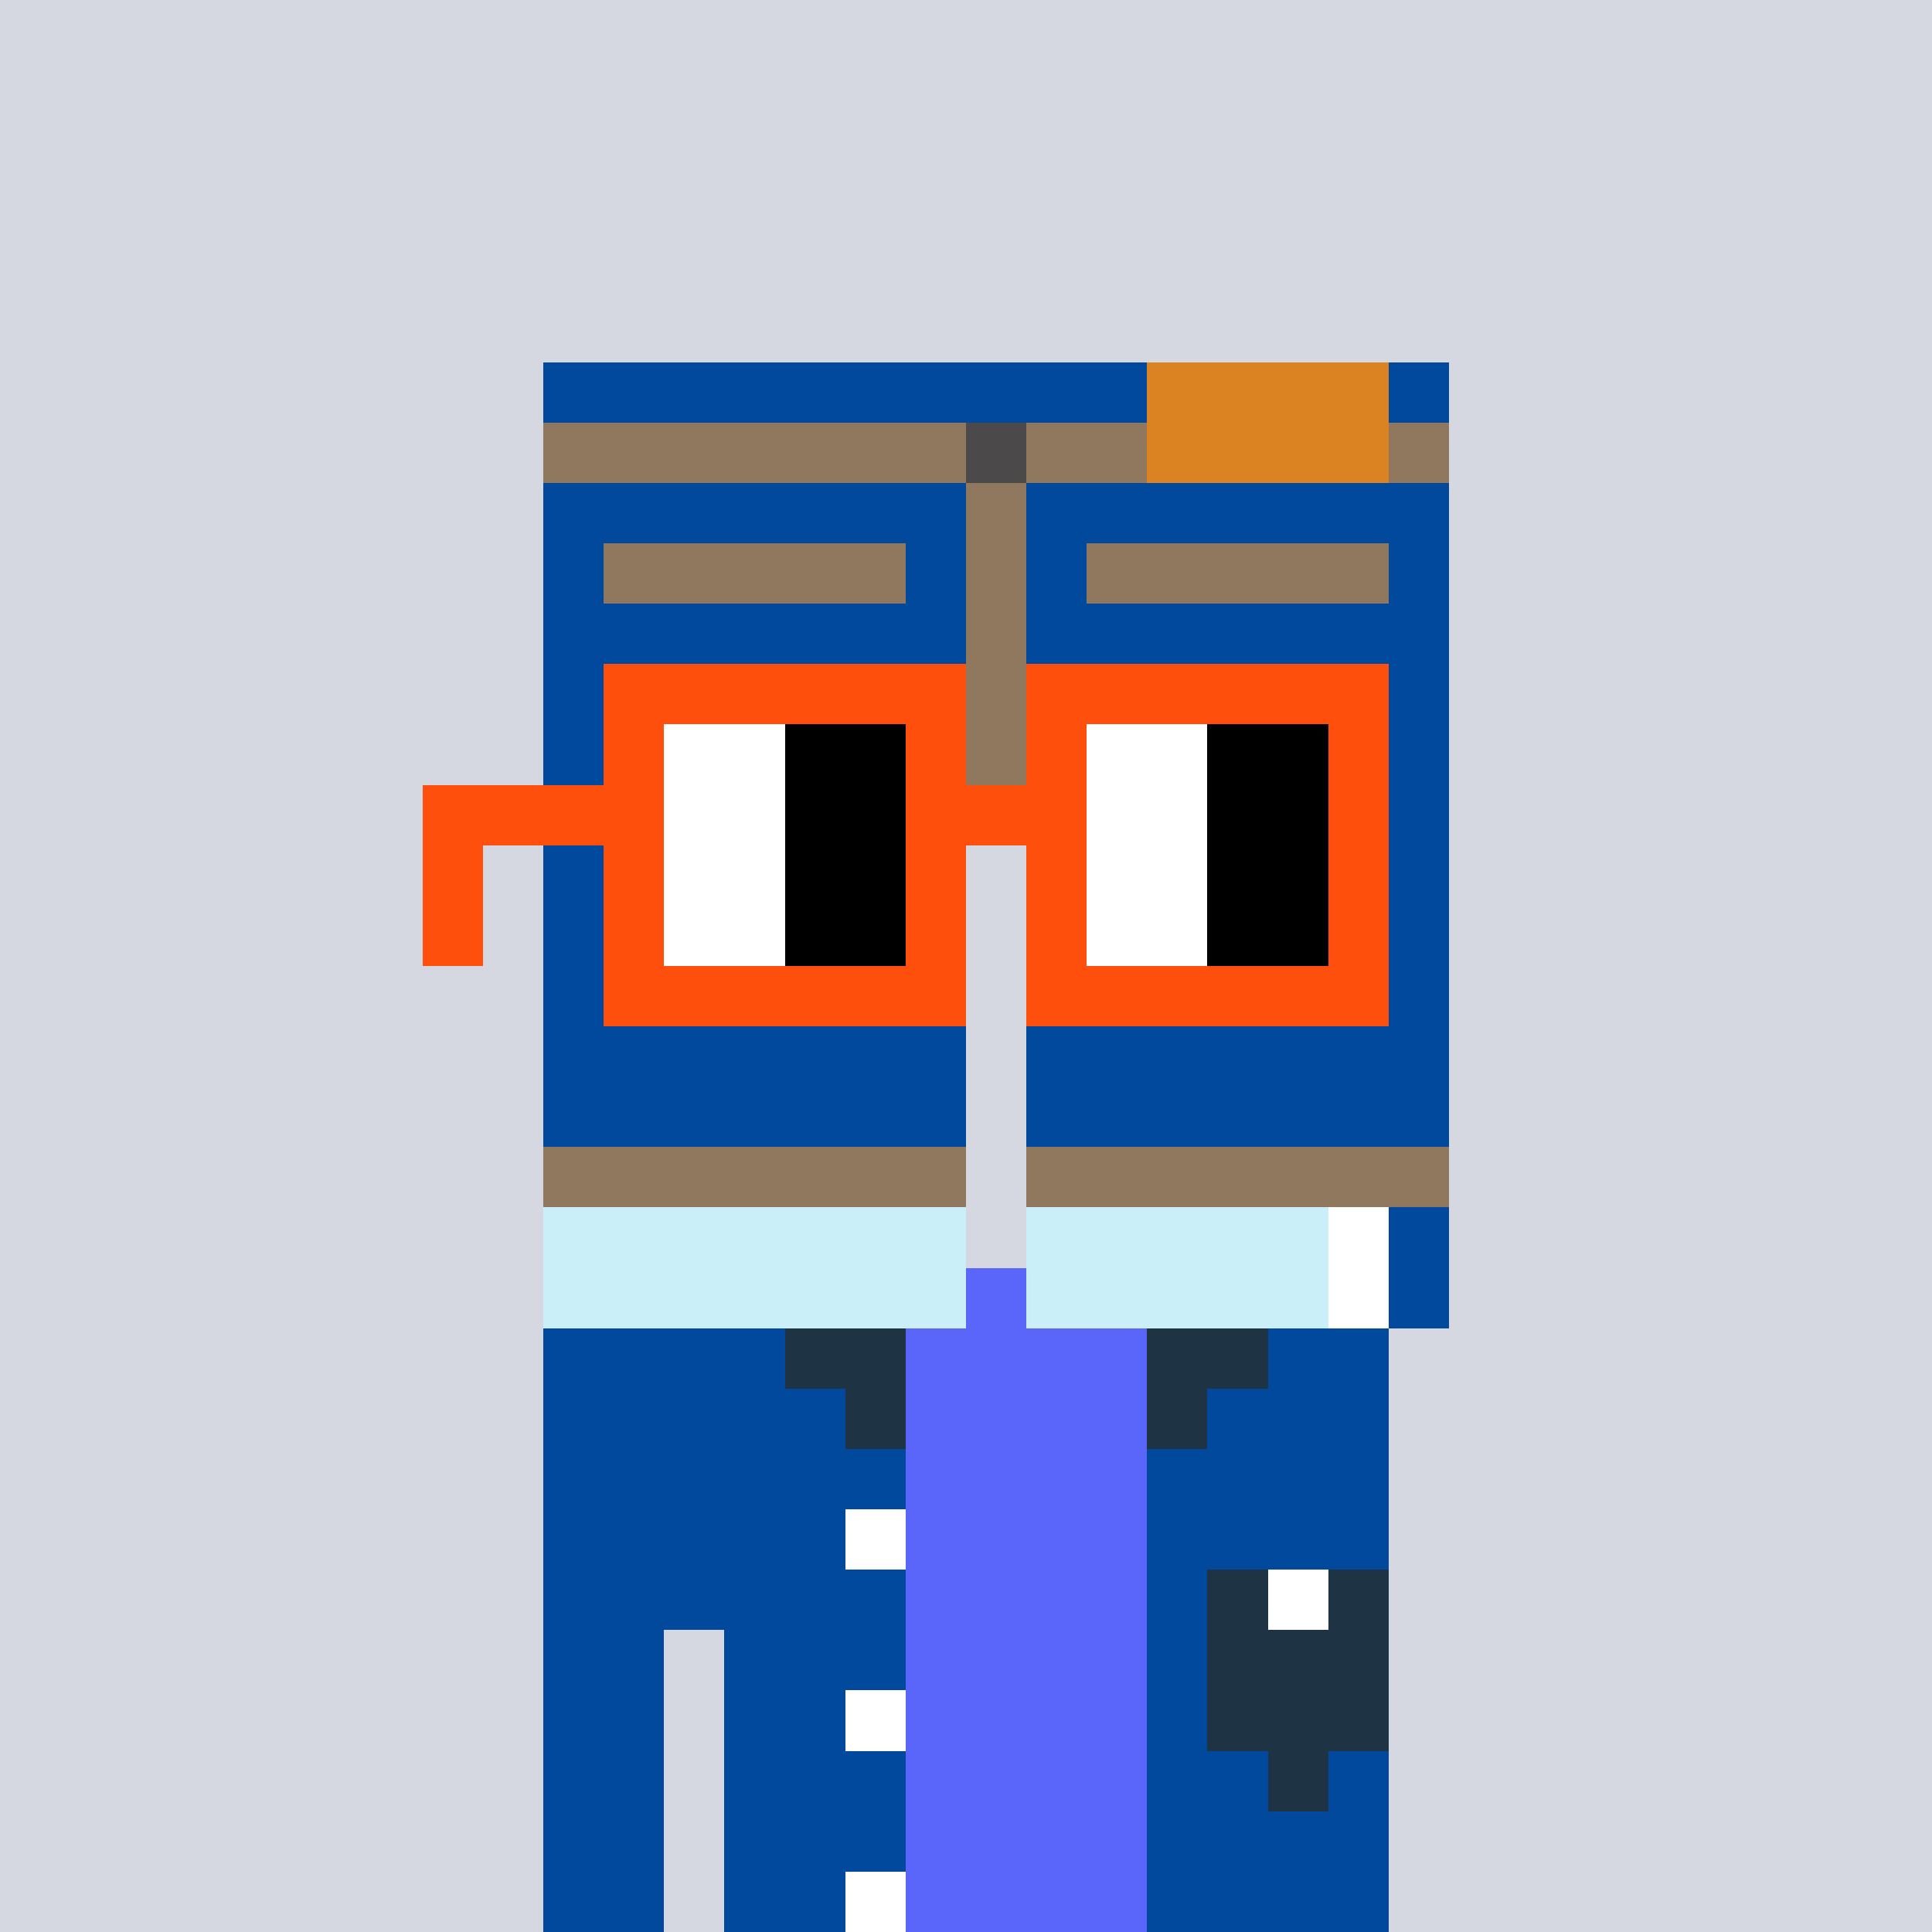 <svg viewBox="0 0 320 320" xmlns="http://www.w3.org/2000/svg" shape-rendering="crispEdges"><rect width="100%" height="100%" fill="#d5d7e1" /><rect width="140" height="10" x="90" y="210" fill="#5a65fa" /><rect width="140" height="10" x="90" y="220" fill="#5a65fa" /><rect width="140" height="10" x="90" y="230" fill="#5a65fa" /><rect width="140" height="10" x="90" y="240" fill="#5a65fa" /><rect width="20" height="10" x="90" y="250" fill="#5a65fa" /><rect width="110" height="10" x="120" y="250" fill="#5a65fa" /><rect width="20" height="10" x="90" y="260" fill="#5a65fa" /><rect width="110" height="10" x="120" y="260" fill="#5a65fa" /><rect width="20" height="10" x="90" y="270" fill="#5a65fa" /><rect width="110" height="10" x="120" y="270" fill="#5a65fa" /><rect width="20" height="10" x="90" y="280" fill="#5a65fa" /><rect width="110" height="10" x="120" y="280" fill="#5a65fa" /><rect width="20" height="10" x="90" y="290" fill="#5a65fa" /><rect width="110" height="10" x="120" y="290" fill="#5a65fa" /><rect width="20" height="10" x="90" y="300" fill="#5a65fa" /><rect width="110" height="10" x="120" y="300" fill="#5a65fa" /><rect width="20" height="10" x="90" y="310" fill="#5a65fa" /><rect width="110" height="10" x="120" y="310" fill="#5a65fa" /><rect width="30" height="10" x="90" y="210" fill="#00499c" /><rect width="30" height="10" x="120" y="210" fill="#1e3445" /><rect width="30" height="10" x="190" y="210" fill="#1e3445" /><rect width="10" height="10" x="220" y="210" fill="#00499c" /><rect width="40" height="10" x="90" y="220" fill="#00499c" /><rect width="20" height="10" x="130" y="220" fill="#1e3445" /><rect width="20" height="10" x="190" y="220" fill="#1e3445" /><rect width="20" height="10" x="210" y="220" fill="#00499c" /><rect width="50" height="10" x="90" y="230" fill="#00499c" /><rect width="10" height="10" x="140" y="230" fill="#1e3445" /><rect width="10" height="10" x="190" y="230" fill="#1e3445" /><rect width="30" height="10" x="200" y="230" fill="#00499c" /><rect width="60" height="10" x="90" y="240" fill="#00499c" /><rect width="40" height="10" x="190" y="240" fill="#00499c" /><rect width="50" height="10" x="90" y="250" fill="#00499c" /><rect width="10" height="10" x="140" y="250" fill="#ffffff" /><rect width="40" height="10" x="190" y="250" fill="#00499c" /><rect width="60" height="10" x="90" y="260" fill="#00499c" /><rect width="10" height="10" x="190" y="260" fill="#00499c" /><rect width="10" height="10" x="200" y="260" fill="#1e3445" /><rect width="10" height="10" x="210" y="260" fill="#ffffff" /><rect width="10" height="10" x="220" y="260" fill="#1e3445" /><rect width="20" height="10" x="90" y="270" fill="#00499c" /><rect width="30" height="10" x="120" y="270" fill="#00499c" /><rect width="10" height="10" x="190" y="270" fill="#00499c" /><rect width="30" height="10" x="200" y="270" fill="#1e3445" /><rect width="20" height="10" x="90" y="280" fill="#00499c" /><rect width="20" height="10" x="120" y="280" fill="#00499c" /><rect width="10" height="10" x="140" y="280" fill="#ffffff" /><rect width="10" height="10" x="190" y="280" fill="#00499c" /><rect width="30" height="10" x="200" y="280" fill="#1e3445" /><rect width="20" height="10" x="90" y="290" fill="#00499c" /><rect width="30" height="10" x="120" y="290" fill="#00499c" /><rect width="20" height="10" x="190" y="290" fill="#00499c" /><rect width="10" height="10" x="210" y="290" fill="#1e3445" /><rect width="10" height="10" x="220" y="290" fill="#00499c" /><rect width="20" height="10" x="90" y="300" fill="#00499c" /><rect width="30" height="10" x="120" y="300" fill="#00499c" /><rect width="40" height="10" x="190" y="300" fill="#00499c" /><rect width="20" height="10" x="90" y="310" fill="#00499c" /><rect width="20" height="10" x="120" y="310" fill="#00499c" /><rect width="10" height="10" x="140" y="310" fill="#ffffff" /><rect width="40" height="10" x="190" y="310" fill="#00499c" /><rect width="100" height="10" x="90" y="60" fill="#00499c" /><rect width="40" height="10" x="190" y="60" fill="#db8323" /><rect width="10" height="10" x="230" y="60" fill="#00499c" /><rect width="70" height="10" x="90" y="70" fill="#8f785e" /><rect width="10" height="10" x="160" y="70" fill="#4b4949" /><rect width="20" height="10" x="170" y="70" fill="#8f785e" /><rect width="40" height="10" x="190" y="70" fill="#db8323" /><rect width="10" height="10" x="230" y="70" fill="#8f785e" /><rect width="70" height="10" x="90" y="80" fill="#00499c" /><rect width="10" height="10" x="160" y="80" fill="#8f785e" /><rect width="70" height="10" x="170" y="80" fill="#00499c" /><rect width="10" height="10" x="90" y="90" fill="#00499c" /><rect width="50" height="10" x="100" y="90" fill="#8f785e" /><rect width="10" height="10" x="150" y="90" fill="#00499c" /><rect width="10" height="10" x="160" y="90" fill="#8f785e" /><rect width="10" height="10" x="170" y="90" fill="#00499c" /><rect width="50" height="10" x="180" y="90" fill="#8f785e" /><rect width="10" height="10" x="230" y="90" fill="#00499c" /><rect width="70" height="10" x="90" y="100" fill="#00499c" /><rect width="10" height="10" x="160" y="100" fill="#8f785e" /><rect width="70" height="10" x="170" y="100" fill="#00499c" /><rect width="70" height="10" x="90" y="110" fill="#00499c" /><rect width="10" height="10" x="160" y="110" fill="#8f785e" /><rect width="70" height="10" x="170" y="110" fill="#00499c" /><rect width="70" height="10" x="90" y="120" fill="#00499c" /><rect width="10" height="10" x="160" y="120" fill="#8f785e" /><rect width="70" height="10" x="170" y="120" fill="#00499c" /><rect width="70" height="10" x="90" y="130" fill="#00499c" /><rect width="10" height="10" x="160" y="130" fill="#8f785e" /><rect width="70" height="10" x="170" y="130" fill="#00499c" /><rect width="70" height="10" x="90" y="140" fill="#00499c" /><rect width="70" height="10" x="170" y="140" fill="#00499c" /><rect width="70" height="10" x="90" y="150" fill="#00499c" /><rect width="70" height="10" x="170" y="150" fill="#00499c" /><rect width="70" height="10" x="90" y="160" fill="#00499c" /><rect width="70" height="10" x="170" y="160" fill="#00499c" /><rect width="70" height="10" x="90" y="170" fill="#00499c" /><rect width="70" height="10" x="170" y="170" fill="#00499c" /><rect width="70" height="10" x="90" y="180" fill="#00499c" /><rect width="70" height="10" x="170" y="180" fill="#00499c" /><rect width="70" height="10" x="90" y="190" fill="#8f785e" /><rect width="70" height="10" x="170" y="190" fill="#8f785e" /><rect width="70" height="10" x="90" y="200" fill="#caeff9" /><rect width="50" height="10" x="170" y="200" fill="#caeff9" /><rect width="10" height="10" x="220" y="200" fill="#ffffff" /><rect width="10" height="10" x="230" y="200" fill="#00499c" /><rect width="70" height="10" x="90" y="210" fill="#caeff9" /><rect width="50" height="10" x="170" y="210" fill="#caeff9" /><rect width="10" height="10" x="220" y="210" fill="#ffffff" /><rect width="10" height="10" x="230" y="210" fill="#00499c" /><rect width="60" height="10" x="100" y="110" fill="#fe500c" /><rect width="60" height="10" x="170" y="110" fill="#fe500c" /><rect width="10" height="10" x="100" y="120" fill="#fe500c" /><rect width="20" height="10" x="110" y="120" fill="#ffffff" /><rect width="20" height="10" x="130" y="120" fill="#000000" /><rect width="10" height="10" x="150" y="120" fill="#fe500c" /><rect width="10" height="10" x="170" y="120" fill="#fe500c" /><rect width="20" height="10" x="180" y="120" fill="#ffffff" /><rect width="20" height="10" x="200" y="120" fill="#000000" /><rect width="10" height="10" x="220" y="120" fill="#fe500c" /><rect width="40" height="10" x="70" y="130" fill="#fe500c" /><rect width="20" height="10" x="110" y="130" fill="#ffffff" /><rect width="20" height="10" x="130" y="130" fill="#000000" /><rect width="30" height="10" x="150" y="130" fill="#fe500c" /><rect width="20" height="10" x="180" y="130" fill="#ffffff" /><rect width="20" height="10" x="200" y="130" fill="#000000" /><rect width="10" height="10" x="220" y="130" fill="#fe500c" /><rect width="10" height="10" x="70" y="140" fill="#fe500c" /><rect width="10" height="10" x="100" y="140" fill="#fe500c" /><rect width="20" height="10" x="110" y="140" fill="#ffffff" /><rect width="20" height="10" x="130" y="140" fill="#000000" /><rect width="10" height="10" x="150" y="140" fill="#fe500c" /><rect width="10" height="10" x="170" y="140" fill="#fe500c" /><rect width="20" height="10" x="180" y="140" fill="#ffffff" /><rect width="20" height="10" x="200" y="140" fill="#000000" /><rect width="10" height="10" x="220" y="140" fill="#fe500c" /><rect width="10" height="10" x="70" y="150" fill="#fe500c" /><rect width="10" height="10" x="100" y="150" fill="#fe500c" /><rect width="20" height="10" x="110" y="150" fill="#ffffff" /><rect width="20" height="10" x="130" y="150" fill="#000000" /><rect width="10" height="10" x="150" y="150" fill="#fe500c" /><rect width="10" height="10" x="170" y="150" fill="#fe500c" /><rect width="20" height="10" x="180" y="150" fill="#ffffff" /><rect width="20" height="10" x="200" y="150" fill="#000000" /><rect width="10" height="10" x="220" y="150" fill="#fe500c" /><rect width="60" height="10" x="100" y="160" fill="#fe500c" /><rect width="60" height="10" x="170" y="160" fill="#fe500c" /></svg>